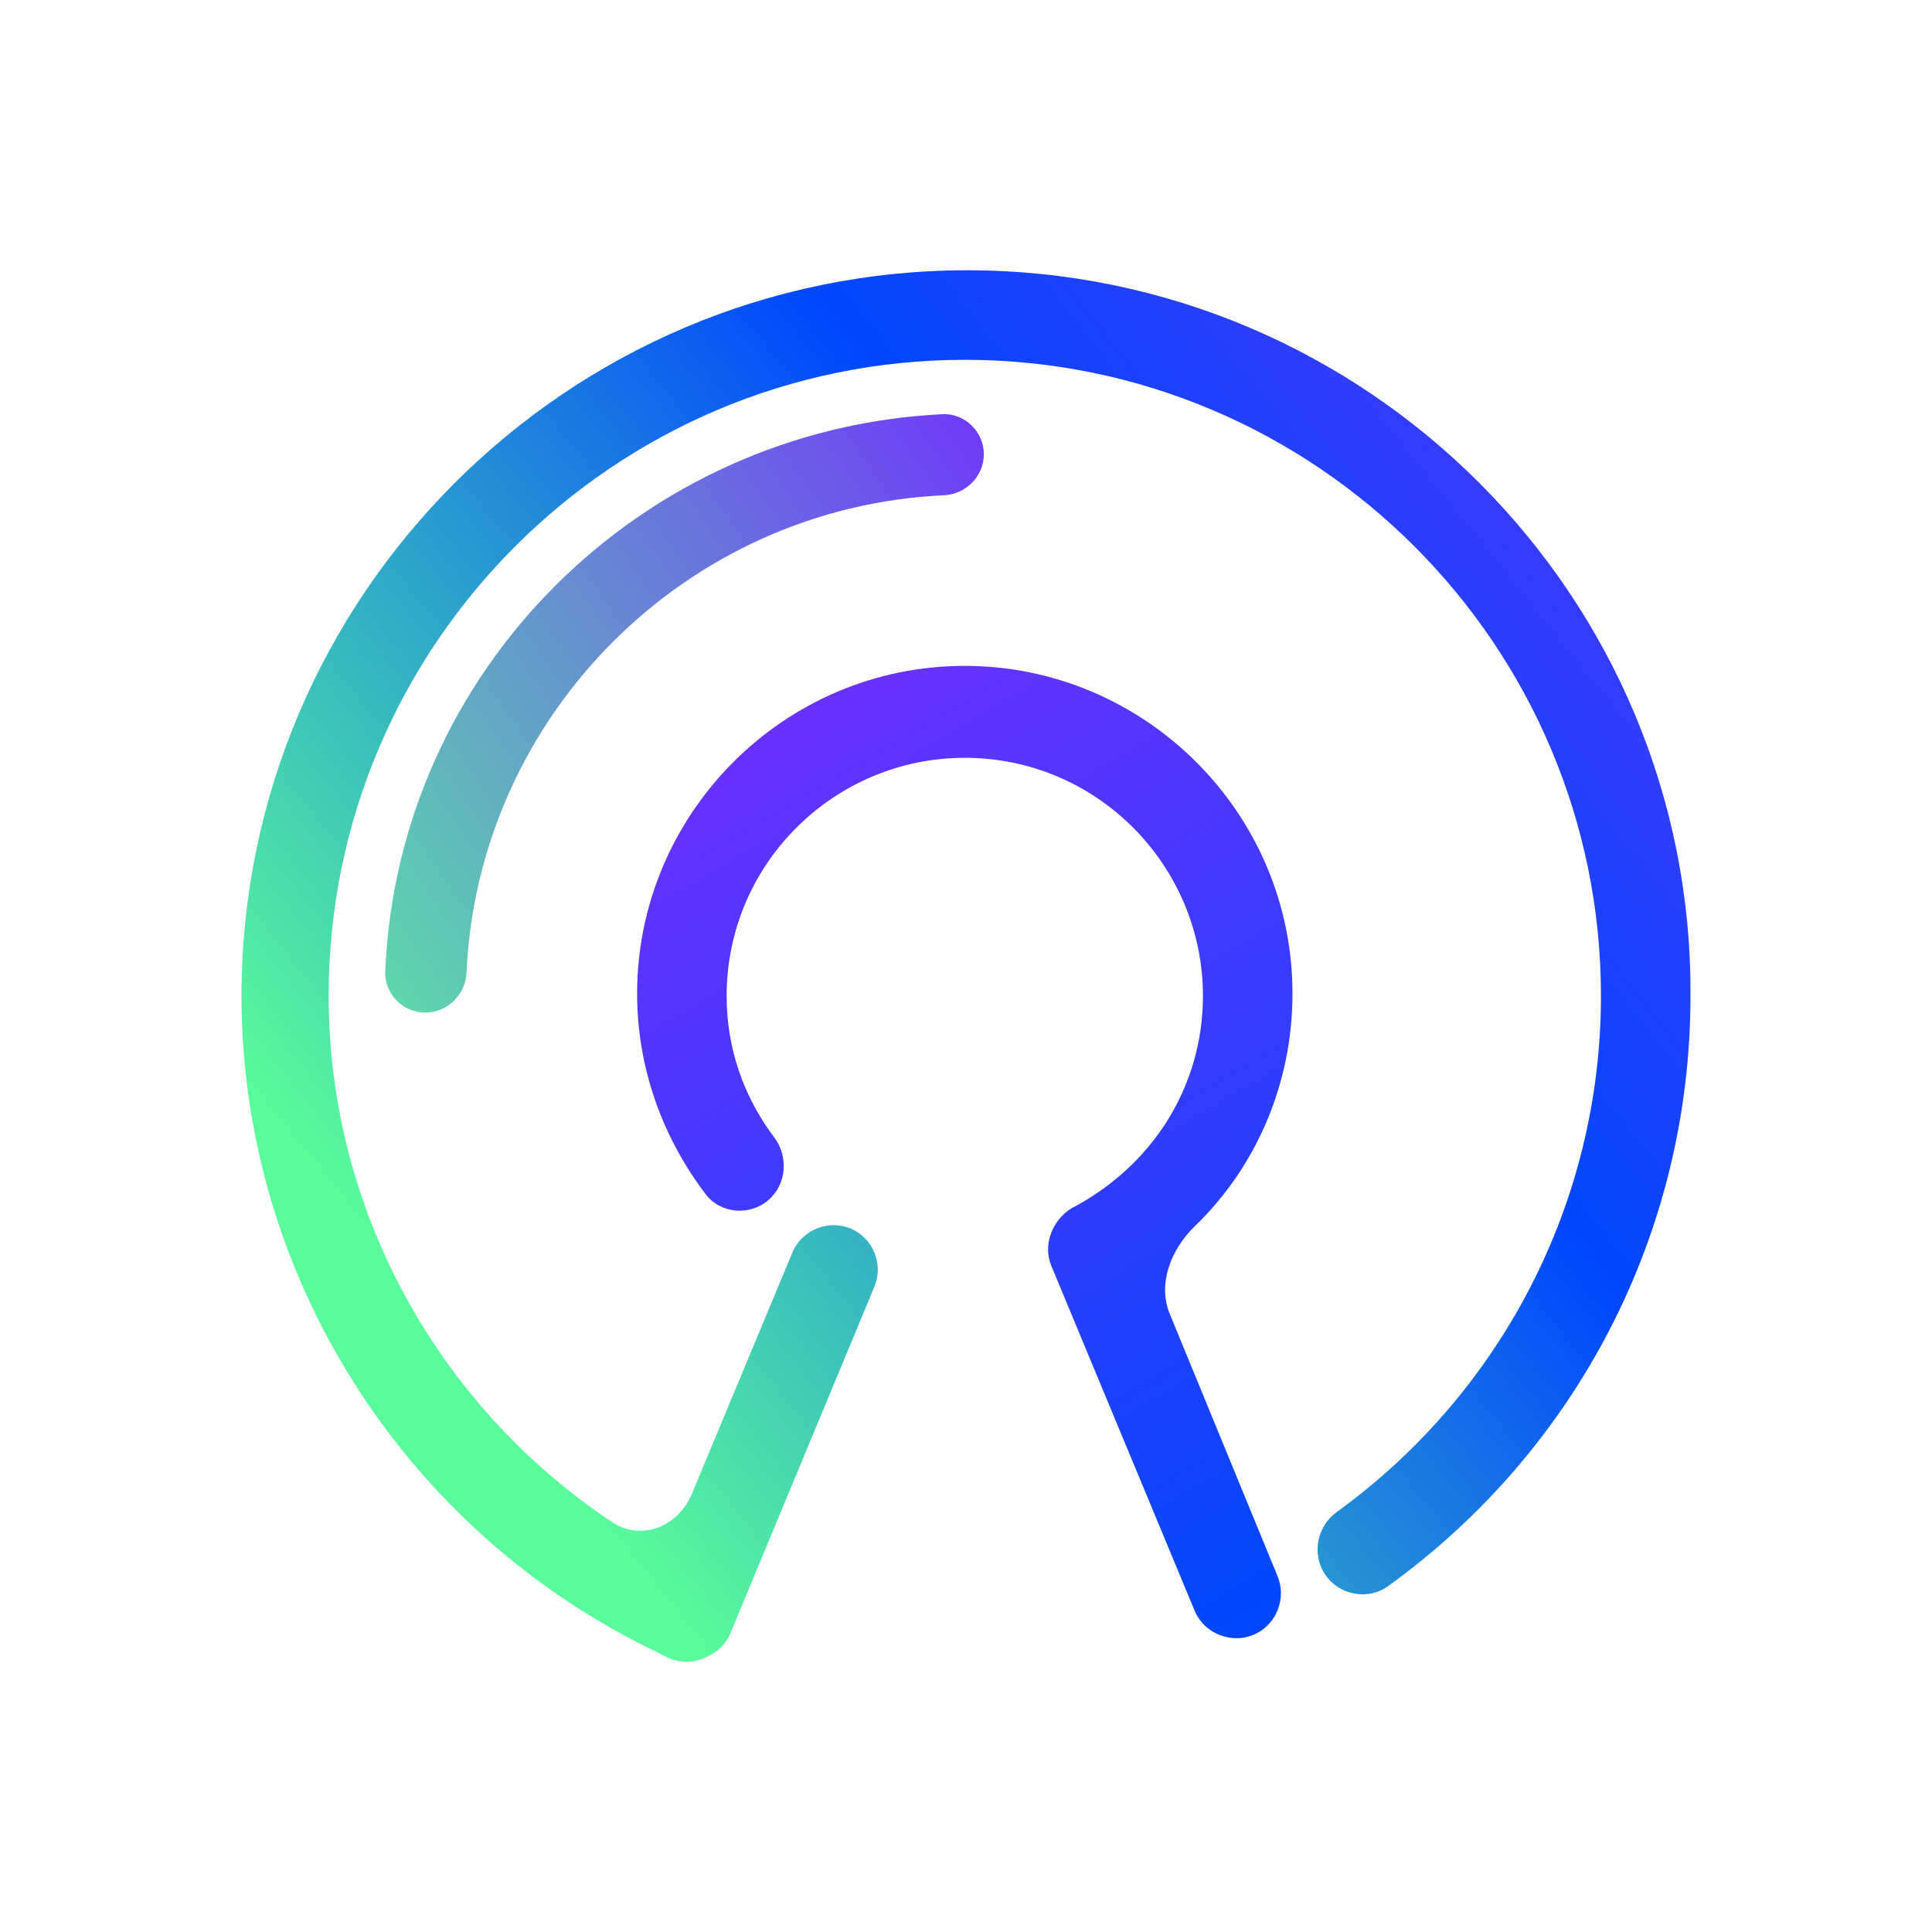 <?xml version="1.0" encoding="UTF-8" standalone="no"?>
<svg
   width="1024"
   height="1024"
   viewBox="0 0 1024 1024"
   fill="none"
   version="1.1"
   id="svg26"
   sodipodi:docname="dynova-open-source--imagotype.svg"
   inkscape:version="1.3.2 (091e20ef0f, 2023-11-25)"
   inkscape:export-filename="dynova-open-source--imagotype.png"
   inkscape:export-xdpi="96"
   inkscape:export-ydpi="96"
   xmlns:inkscape="http://www.inkscape.org/namespaces/inkscape"
   xmlns:sodipodi="http://sodipodi.sourceforge.net/DTD/sodipodi-0.dtd"
   xmlns="http://www.w3.org/2000/svg"
   xmlns:svg="http://www.w3.org/2000/svg">
  <sodipodi:namedview
     id="namedview26"
     pagecolor="#ffffff"
     bordercolor="#000000"
     borderopacity="0.25"
     inkscape:showpageshadow="2"
     inkscape:pageopacity="0.0"
     inkscape:pagecheckerboard="0"
     inkscape:deskcolor="#d1d1d1"
     showguides="false"
     inkscape:clip-to-page="false"
     inkscape:zoom="0.0625"
     inkscape:cx="-1592"
     inkscape:cy="6328"
     inkscape:window-width="1720"
     inkscape:window-height="1329"
     inkscape:window-x="20"
     inkscape:window-y="20"
     inkscape:window-maximized="0"
     inkscape:current-layer="svg26" />
  <defs
     id="defs26">
    <linearGradient
       id="paint0_linear_115_2"
       x1="6"
       y1="107"
       x2="103"
       y2="20"
       gradientUnits="userSpaceOnUse"
       gradientTransform="matrix(5.878,0,0,5.878,1498.887,253.061)">
      <stop
         stop-color="#58FC9A"
         id="stop12" />
      <stop
         offset="1"
         stop-color="#712FFF"
         id="stop13" />
    </linearGradient>
    <linearGradient
       id="paint1_linear_115_2"
       x1="6.5"
       y1="111.5"
       x2="111.5"
       y2="38"
       gradientUnits="userSpaceOnUse"
       gradientTransform="matrix(5.878,0,0,5.878,1498.887,253.061)">
      <stop
         stop-color="#58FC9A"
         id="stop14" />
      <stop
         offset="1"
         stop-color="#712FFF"
         id="stop15" />
    </linearGradient>
    <linearGradient
       id="paint2_linear_115_2"
       x1="53.5"
       y1="160"
       x2="202.5"
       y2="24.5"
       gradientUnits="userSpaceOnUse"
       gradientTransform="matrix(5.878,0,0,5.878,1498.887,253.061)">
      <stop
         stop-color="#58FC9A"
         id="stop16" />
      <stop
         offset="0.602"
         stop-color="#0047FF"
         id="stop17" />
      <stop
         offset="1"
         stop-color="#712FFF"
         id="stop18" />
    </linearGradient>
    <linearGradient
       id="paint3_linear_115_2"
       x1="46"
       y1="154"
       x2="214.5"
       y2="18"
       gradientUnits="userSpaceOnUse"
       gradientTransform="matrix(5.878,0,0,5.878,1498.887,253.061)">
      <stop
         stop-color="#58FC9A"
         id="stop19" />
      <stop
         offset="0.518"
         stop-color="#0047FF"
         id="stop20" />
      <stop
         offset="1"
         stop-color="#712FFF"
         id="stop21" />
    </linearGradient>
    <linearGradient
       id="paint4_linear_115_2"
       x1="126"
       y1="159.5"
       x2="43.5"
       y2="59.5"
       gradientUnits="userSpaceOnUse"
       gradientTransform="matrix(5.878,0,0,5.878,1498.887,253.061)">
      <stop
         stop-color="#0047FF"
         id="stop22" />
      <stop
         offset="0.516"
         stop-color="#5B34FF"
         id="stop23" />
      <stop
         offset="1"
         stop-color="#712FFF"
         id="stop24" />
    </linearGradient>
    <linearGradient
       id="paint5_linear_115_2"
       x1="129"
       y1="159"
       x2="62.5"
       y2="45.5"
       gradientUnits="userSpaceOnUse"
       gradientTransform="matrix(5.878,0,0,5.878,1498.887,253.061)">
      <stop
         stop-color="#0047FF"
         id="stop25" />
      <stop
         offset="1"
         stop-color="#712FFF"
         id="stop26" />
    </linearGradient>
  </defs>
  <rect
     style="fill:#ffffff;fill-opacity:1;stroke-width:0.273"
     id="rect35"
     width="1024"
     height="1024"
     x="0"
     y="0" />
  <g
     id="g1"
     transform="matrix(0.75,0,0,0.75,-998.369,-48.748)">
    <path
       style="color:#000000;fill:url(#paint0_linear_115_2);stroke-width:5.878;-inkscape-stroke:none"
       d="m 1615.15,751.885 c -0.393,9.349 7.23,16.957 16.588,16.957 v 0 c 9.357,0 16.903,-7.601 17.332,-16.948 8.644,-188.215 160.489,-340.04 348.714,-348.651 9.312,-0.426 16.884,-7.942 16.884,-17.264 v 0 c 0,-9.373 -7.657,-16.986 -17.018,-16.525 -206.802,10.171 -373.8,175.702 -382.498,382.433 z"
       id="path29" />
    <path
       style="color:#000000;fill:url(#paint1_linear_115_2);stroke-width:5.878;-inkscape-stroke:none"
       d="m 1997.072,357.713 c -212.742,10.464 -384.718,180.902 -393.671,393.683 -0.672,15.99 12.604,29.205 28.333,29.205 15.723,0 28.374,-12.81 29.079,-28.172 8.368,-182.202 155.3,-329.106 337.511,-337.442 15.327,-0.701 28.103,-13.322 28.103,-29.01 0,-15.775 -13.328,-29.053 -29.354,-28.264 z"
       id="path30"
       sodipodi:nodetypes="ccsccsc" />
    <path
       style="color:#000000;fill:url(#paint2_linear_115_2);stroke-width:5.878;-inkscape-stroke:none"
       d="m 2014.667,270.694 c -274.49,0 -498.147,223.658 -498.147,498.147 0,192.47 112.417,368.409 286.629,451.068 4.276,2.028 8.543,4.72 13.275,4.72 v 0 c 0.88,0 1.759,0 2.874,-0.235 2.721,-0.576 5.309,-1.763 7.695,-3.197 3.019,-1.81 5.144,-4.273 6.375,-6.736 l 102.189,-245.89 c 3.477,-8.364 -0.355,-17.98 -8.634,-21.66 v 0 c -8.563,-3.803 -18.581,0.182 -22.186,8.834 l -71.078,170.59 c -13.021,31.246 -49.947,45.323 -78.117,26.55 -127.828,-85.216 -206.831,-228.703 -206.831,-384.044 0,-255.851 208.409,-464.26 464.26,-464.26 255.851,0 464.259,208.408 464.259,464.26 0,150.215 -72.379,289.418 -192.872,376.667 -7.582,5.49 -9.763,15.952 -4.679,23.811 v 0 c 5.208,8.053 16.023,10.292 23.793,4.684 130.31,-93.991 207.649,-243.262 207.649,-405.162 1.687,-274.49 -221.967,-498.147 -496.456,-498.147 z"
       id="path27" />
    <path
       style="color:#000000;fill:url(#paint3_linear_115_2);stroke-width:5.878;-inkscape-stroke:none"
       d="m 2014.67,256 c -282.471,0 -512.845,230.373 -512.845,512.845 0,198.192 115.728,379.271 295.024,464.342 3.146,1.492 9.268,6.142 19.573,6.142 0.88,0 3.272,0.01 5.912,-0.551 v -0.012 h 0.012 c 4.872,-1.031 8.865,-2.965 12.203,-4.971 5.453,-3.269 9.459,-7.758 11.962,-12.766 l 0.23,-0.459 102.39,-246.36 c 6.478,-15.584 -0.82,-33.876 -16.244,-40.731 -15.929,-7.074 -35.013,0.515 -41.718,16.612 l -71.073,170.592 c -9.829,23.587 -35.983,33.583 -56.401,19.975 -123.818,-82.543 -200.291,-221.455 -200.291,-371.813 0,-247.871 201.696,-449.567 449.567,-449.567 247.871,0 449.567,201.696 449.567,449.567 0,145.495 -70.058,280.23 -186.802,364.765 -13.681,9.906 -17.748,29.231 -8.392,43.693 9.571,14.799 30.204,19.101 44.726,8.621 134.034,-96.677 213.716,-250.443 213.746,-416.987 v -0.058 C 2527.521,486.386 2297.121,256 2014.67,256 Z"
       id="path28"
       sodipodi:nodetypes="sscsccccsccccccssscccscs" />
    <path
       style="color:#000000;fill:url(#paint4_linear_115_2);stroke-width:5.878;-inkscape-stroke:none"
       d="m 2212.31,1206.291 c -8.84,4.42 -19.567,0.423 -23.358,-8.699 L 2087.525,953.53 c -3.389,-8.476 0,-16.946 8.47,-22.03 60.999,-32.192 99.969,-93.189 99.969,-162.658 0,-99.968 -81.33,-182.993 -182.991,-182.993 -99.969,0 -182.993,81.33 -182.993,182.993 0,40.017 12.964,77.443 36.625,108.871 5.62,7.465 5.022,18.145 -2.04,24.269 v 0 c -6.946,6.019 -17.505,5.325 -23.06,-1.998 -29.052,-38.288 -45.413,-84.199 -45.413,-132.836 0,-118.606 96.579,-216.88 216.881,-216.88 118.606,0 216.882,96.579 216.882,216.88 0,59.047 -23.376,114.028 -64.608,153.932 -21.007,20.325 -32.198,50.825 -21.089,77.857 l 76.293,185.637 c 3.392,8.258 -0.159,17.727 -8.141,21.718 z"
       id="path31" />
    <path
       style="color:#000000;fill:url(#paint5_linear_115_2);stroke-width:5.878;-inkscape-stroke:none"
       d="m 2012.971,535.572 c -128.304,0 -231.574,104.991 -231.574,231.574 0,51.932 17.534,101.043 48.4,141.72 10.704,14.11 31.455,15.436 44.393,4.225 v -0.012 c 13.139,-11.396 14.127,-30.964 4.156,-44.209 -21.841,-29.01 -33.671,-63.182 -33.671,-100.025 0,-93.662 76.297,-168.296 168.296,-168.296 93.66,0 168.296,76.298 168.296,168.296 0,63.974 -35.619,119.842 -92.127,149.664 l -0.367,0.183 -0.344,0.207 c -13.161,7.901 -20.44,25.344 -14.545,40.088 l 0.035,0.092 101.46,244.156 c 6.977,16.788 27.235,24.329 43.498,16.198 14.739,-7.369 21.425,-25.201 15.165,-40.444 l -76.296,-185.643 c -8.313,-20.228 0.112,-44.674 17.714,-61.705 h 0.012 c 44.085,-42.665 69.075,-101.571 69.075,-164.497 0,-128.304 -104.991,-231.574 -231.574,-231.574 z"
       id="path32"
       sodipodi:nodetypes="csccccsssccscccsccccscc" />
  </g>
  <g
     id="g2"
     transform="translate(-5693.79,-3195)" />
</svg>

